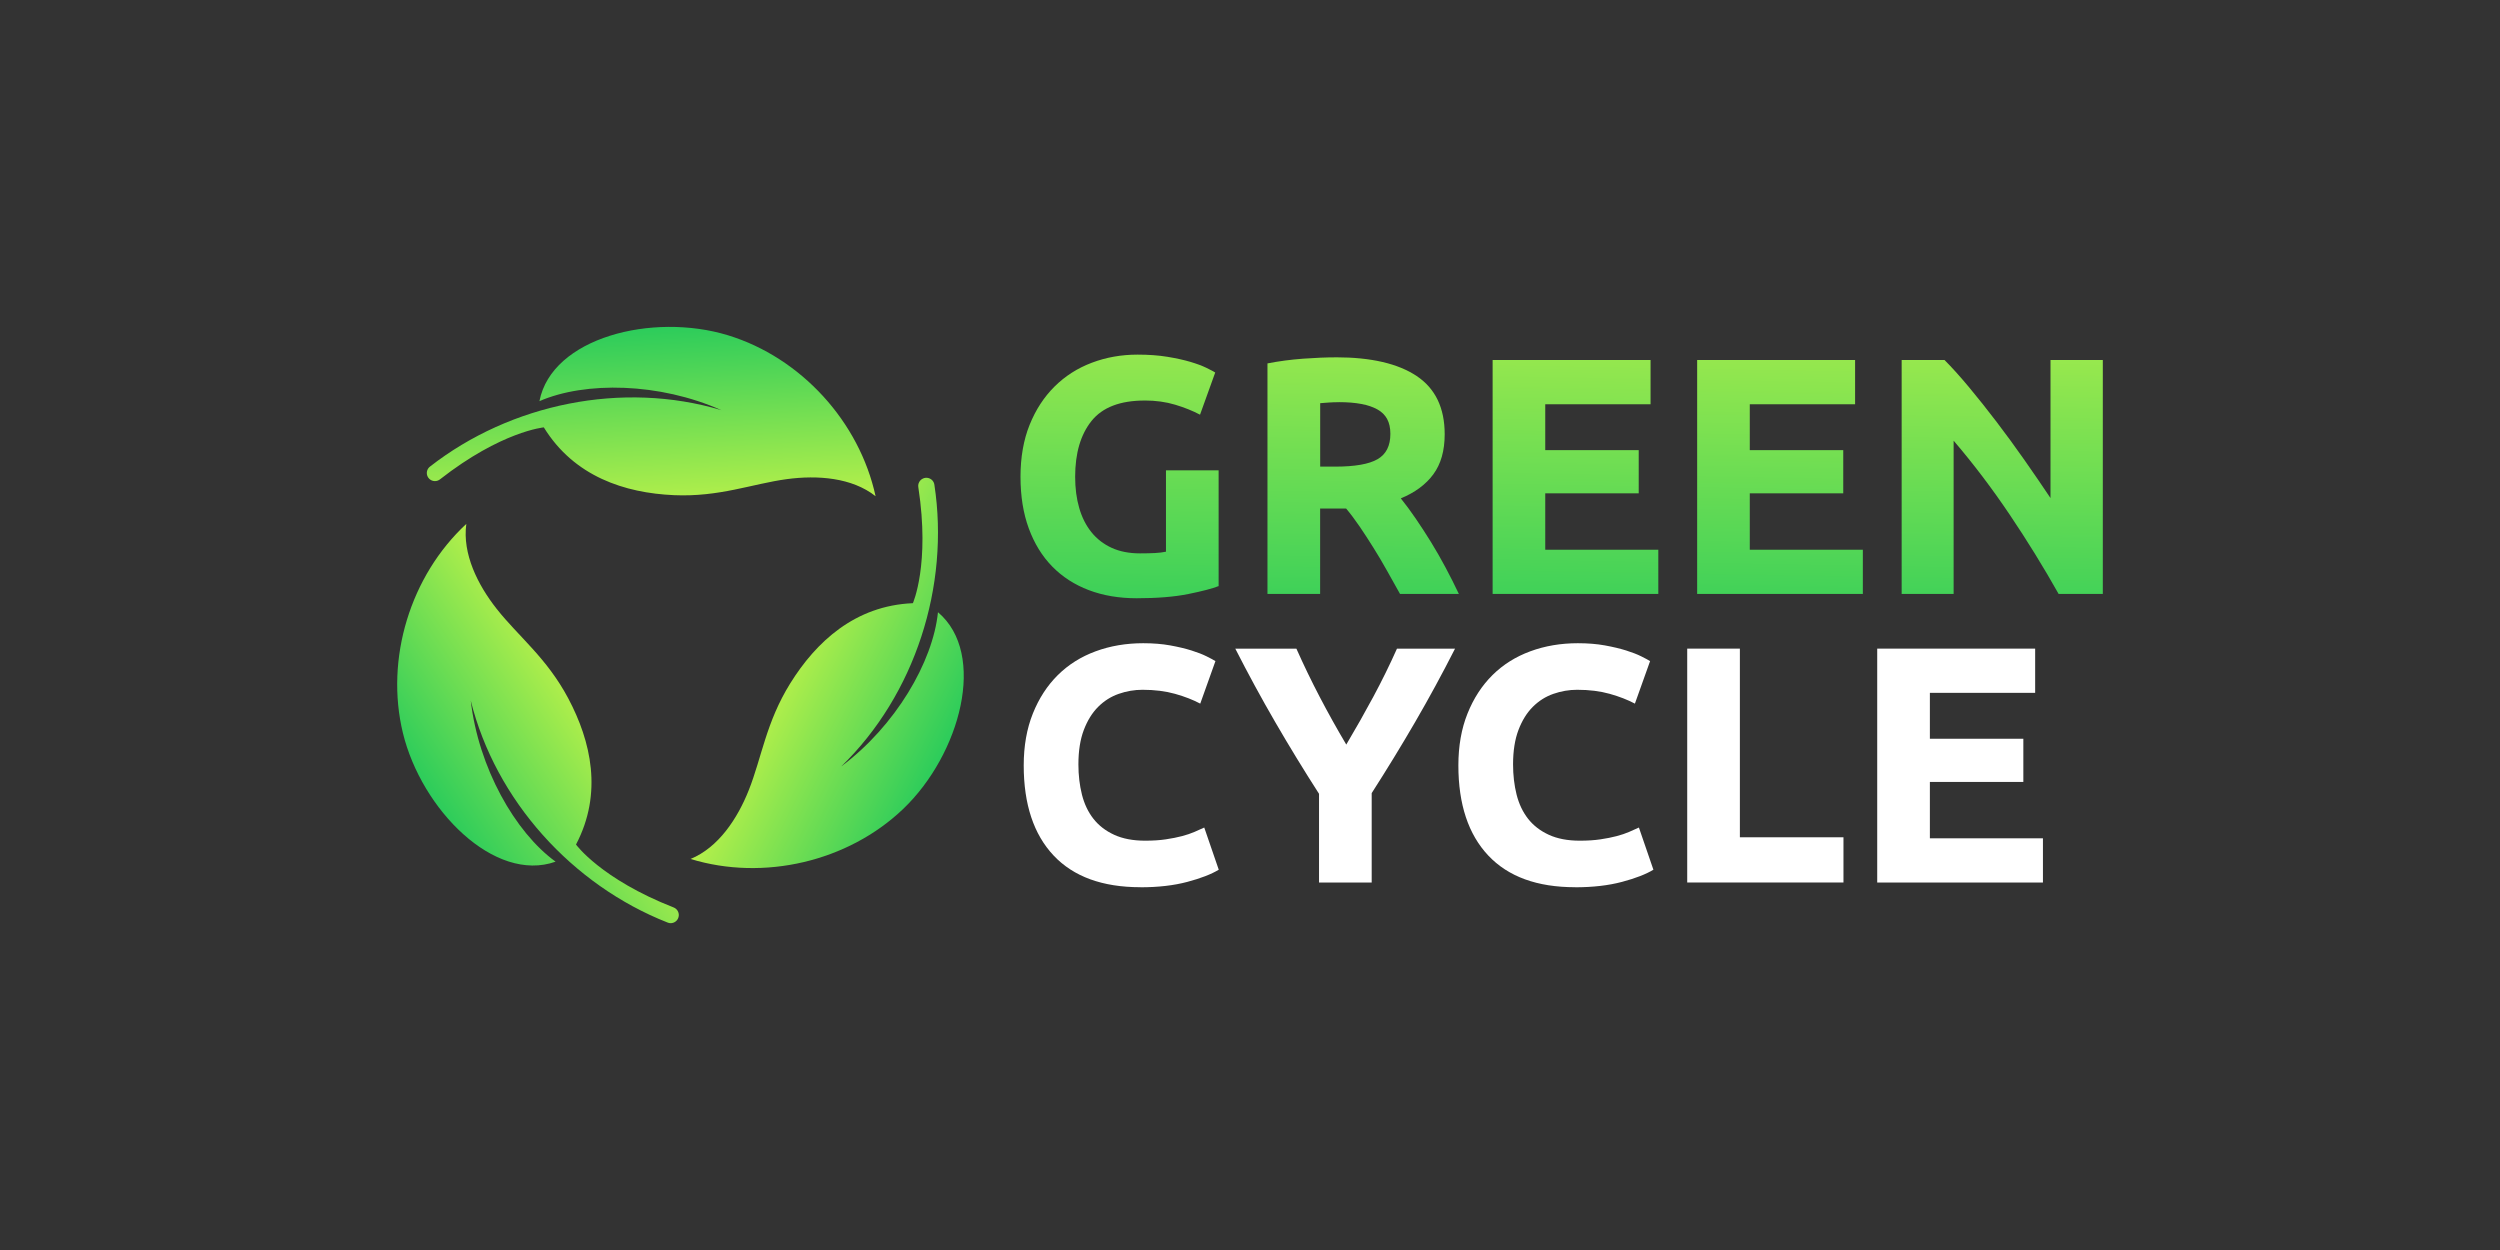 <?xml version="1.0" encoding="UTF-8"?>
<svg id="Layer_1" data-name="Layer 1" xmlns="http://www.w3.org/2000/svg" xmlns:xlink="http://www.w3.org/1999/xlink" viewBox="0 0 800 400">
  <rect x="0" y="0" width="800" height="400" fill="#333333" stroke="none"/>
  <defs>
    <style>
      .cls-1 {
        fill: url(#linear-gradient-2);
      }

      .cls-2 {
        fill: #fff;
      }

      .cls-3 {
        fill: url(#linear-gradient-6);
      }

      .cls-4 {
        fill: url(#linear-gradient-5);
      }

      .cls-5 {
        fill: url(#linear-gradient-7);
      }

      .cls-6 {
        fill: url(#linear-gradient-3);
      }

      .cls-7 {
        fill: url(#linear-gradient);
      }

      .cls-8 {
        fill: url(#linear-gradient-4);
      }

      .cls-9 {
        fill: url(#linear-gradient-8);
      }
    </style>
    <linearGradient id="linear-gradient" x1="359.77" y1="82.05" x2="357.63" y2="206.11" gradientUnits="userSpaceOnUse">
      <stop offset="0" stop-color="#b6f04a"/>
      <stop offset="1" stop-color="#2ccc5b"/>
    </linearGradient>
    <linearGradient id="linear-gradient-2" x1="437.43" y1="83.39" x2="435.29" y2="207.45" xlink:href="#linear-gradient"/>
    <linearGradient id="linear-gradient-3" x1="505.33" y1="84.56" x2="503.19" y2="208.62" xlink:href="#linear-gradient"/>
    <linearGradient id="linear-gradient-4" x1="570.76" y1="85.69" x2="568.62" y2="209.75" xlink:href="#linear-gradient"/>
    <linearGradient id="linear-gradient-5" x1="641.85" y1="86.92" x2="639.71" y2="210.97" xlink:href="#linear-gradient"/>
    <linearGradient id="linear-gradient-6" x1="188.87" y1="227.16" x2="140.81" y2="259.19" xlink:href="#linear-gradient"/>
    <linearGradient id="linear-gradient-7" x1="252.55" y1="210.71" x2="304.37" y2="236.21" xlink:href="#linear-gradient"/>
    <linearGradient id="linear-gradient-8" x1="208.78" y1="162.62" x2="205.69" y2="104.95" xlink:href="#linear-gradient"/>
  </defs>
  <path class="cls-7" d="M366.3,128.17c-7.85,0-13.52,2.18-17.01,6.53-3.49,4.36-5.24,10.31-5.24,17.87,0,3.67,.43,7,1.3,9.99,.86,2.99,2.16,5.56,3.89,7.72,1.73,2.16,3.89,3.83,6.48,5.02,2.59,1.19,5.62,1.78,9.07,1.78,1.87,0,3.47-.04,4.81-.11,1.33-.07,2.5-.21,3.51-.43v-26.03h16.85v37.04c-2.02,.79-5.26,1.64-9.72,2.54-4.46,.9-9.97,1.35-16.52,1.35-5.62,0-10.71-.86-15.28-2.59-4.57-1.73-8.48-4.25-11.72-7.56-3.24-3.31-5.74-7.38-7.51-12.2-1.77-4.82-2.65-10.33-2.65-16.52s.97-11.81,2.92-16.63c1.94-4.82,4.61-8.91,7.99-12.26,3.38-3.35,7.36-5.89,11.93-7.61,4.57-1.73,9.45-2.59,14.63-2.59,3.53,0,6.71,.23,9.56,.7,2.84,.47,5.29,1.01,7.34,1.62,2.05,.61,3.74,1.24,5.08,1.89,1.33,.65,2.28,1.15,2.86,1.51l-4.86,13.5c-2.3-1.22-4.95-2.29-7.94-3.19-2.99-.9-6.25-1.35-9.77-1.35Z"/>
  <path class="cls-1" d="M427.53,114.34c11.23,0,19.83,2,25.81,5.99,5.98,4,8.96,10.21,8.96,18.63,0,5.26-1.21,9.52-3.62,12.8-2.41,3.28-5.89,5.85-10.42,7.72,1.51,1.87,3.09,4.01,4.75,6.43,1.65,2.41,3.29,4.93,4.91,7.56,1.62,2.63,3.19,5.37,4.7,8.21,1.51,2.84,2.92,5.63,4.21,8.37h-18.83c-1.37-2.45-2.77-4.93-4.17-7.45-1.41-2.52-2.85-4.97-4.34-7.34-1.48-2.38-2.95-4.62-4.39-6.75-1.45-2.12-2.89-4.05-4.34-5.78h-8.32v27.32h-16.85V116.29c3.67-.72,7.47-1.22,11.39-1.51,3.92-.29,7.43-.43,10.53-.43Zm.97,14.36c-1.22,0-2.32,.04-3.29,.11s-1.89,.14-2.75,.21v20.3h4.75c6.33,0,10.87-.79,13.61-2.38,2.74-1.58,4.1-4.28,4.1-8.1s-1.39-6.28-4.16-7.83c-2.77-1.55-6.86-2.32-12.26-2.32Z"/>
  <path class="cls-6" d="M477.64,190.05V115.21h50.54v14.15h-33.7v14.69h29.91v13.82h-29.91v18.04h36.18v14.15h-53.03Z"/>
  <path class="cls-8" d="M543.09,190.05V115.21h50.54v14.15h-33.7v14.69h29.91v13.82h-29.91v18.04h36.18v14.15h-53.03Z"/>
  <path class="cls-4" d="M658.75,190.05c-4.82-8.57-10.04-17.03-15.66-25.38-5.62-8.35-11.59-16.24-17.93-23.65v49.03h-16.63V115.21h13.72c2.38,2.38,5,5.29,7.88,8.75,2.88,3.46,5.81,7.15,8.8,11.07,2.99,3.92,5.96,7.99,8.91,12.2,2.95,4.21,5.72,8.26,8.32,12.15v-44.17h16.74v74.84h-14.15Z"/>
  <path class="cls-2" d="M364.96,283.91c-12.17,0-21.44-3.38-27.81-10.15-6.37-6.77-9.56-16.38-9.56-28.84,0-6.19,.97-11.72,2.92-16.58,1.94-4.86,4.61-8.96,7.99-12.31,3.38-3.35,7.42-5.89,12.1-7.61,4.68-1.73,9.76-2.59,15.23-2.59,3.17,0,6.05,.23,8.64,.7,2.59,.47,4.86,1.01,6.8,1.62,1.94,.61,3.56,1.24,4.86,1.89,1.3,.65,2.23,1.15,2.81,1.51l-4.86,13.61c-2.3-1.22-4.99-2.27-8.05-3.13-3.06-.86-6.53-1.3-10.42-1.3-2.59,0-5.13,.43-7.61,1.3-2.48,.86-4.68,2.25-6.59,4.16-1.91,1.91-3.44,4.37-4.59,7.4-1.15,3.02-1.73,6.7-1.73,11.02,0,3.46,.38,6.68,1.13,9.67,.76,2.99,1.98,5.56,3.67,7.72,1.69,2.16,3.9,3.87,6.64,5.13,2.74,1.26,6.05,1.89,9.93,1.89,2.45,0,4.64-.14,6.59-.43,1.94-.29,3.67-.63,5.18-1.03,1.51-.4,2.84-.85,4-1.35,1.15-.5,2.2-.97,3.13-1.4l4.64,13.5c-2.38,1.44-5.72,2.74-10.04,3.89-4.32,1.15-9.32,1.73-15.01,1.73Z"/>
  <path class="cls-2" d="M430.81,238.26c3.03-5.1,5.91-10.2,8.65-15.29,2.74-5.1,5.26-10.23,7.57-15.4h18.58c-4.1,8.06-8.35,15.88-12.74,23.44-4.39,7.56-9.04,15.16-13.93,22.79v28.62h-16.85v-28.4c-4.9-7.63-9.56-15.26-13.99-22.9-4.43-7.63-8.69-15.48-12.8-23.54h19.55c2.3,5.17,4.78,10.31,7.44,15.4,2.66,5.1,5.5,10.2,8.52,15.29Z"/>
  <path class="cls-2" d="M504.05,283.91c-12.17,0-21.44-3.38-27.81-10.15-6.37-6.77-9.56-16.38-9.56-28.84,0-6.19,.97-11.72,2.92-16.58,1.94-4.86,4.61-8.96,7.99-12.31,3.38-3.35,7.42-5.89,12.1-7.61,4.68-1.73,9.76-2.59,15.23-2.59,3.17,0,6.05,.23,8.64,.7,2.59,.47,4.86,1.01,6.8,1.62,1.94,.61,3.56,1.24,4.86,1.89,1.3,.65,2.23,1.15,2.81,1.51l-4.86,13.61c-2.3-1.22-4.99-2.27-8.05-3.13-3.06-.86-6.53-1.3-10.42-1.3-2.59,0-5.13,.43-7.61,1.3-2.48,.86-4.68,2.25-6.59,4.16-1.91,1.91-3.44,4.37-4.59,7.4-1.15,3.02-1.73,6.7-1.73,11.02,0,3.46,.38,6.68,1.13,9.67,.76,2.99,1.98,5.56,3.67,7.72,1.69,2.16,3.9,3.87,6.64,5.13,2.74,1.26,6.05,1.89,9.93,1.89,2.45,0,4.64-.14,6.59-.43,1.94-.29,3.67-.63,5.18-1.03,1.51-.4,2.84-.85,4-1.35,1.15-.5,2.2-.97,3.13-1.4l4.64,13.5c-2.38,1.44-5.72,2.74-10.04,3.89-4.32,1.15-9.32,1.73-15.01,1.73Z"/>
  <path class="cls-2" d="M589.91,267.93v14.47h-50v-74.84h16.85v60.37h33.15Z"/>
  <path class="cls-2" d="M600.71,282.4v-74.84h50.54v14.15h-33.69v14.69h29.91v13.82h-29.91v18.04h36.18v14.15h-53.03Z"/>
  <g>
    <path class="cls-3" d="M217.19,293.14c-.13,1.04-.85,1.84-1.76,2.14-.55,.19-1.17,.19-1.76-.05-30.54-12-55.08-39.09-63.03-71.04,2.47,21.47,14.2,42.18,27.15,51.54-19.5,6.97-42.91-16.63-48.86-41.17-5.76-23.76,2.38-50.32,20.29-66.91-1.3,9.55,3.62,19.46,9.75,27.23,6.97,8.82,15.98,15.65,22.84,28.54,7.35,13.81,11.13,30.44,2.51,46.83,0,0,7.96,11.02,31.26,20.14,1.1,.44,1.76,1.56,1.62,2.74Z"/>
    <path class="cls-5" d="M289.04,258.84c-17.66,16.9-44.72,23.19-68.06,16.03,8.91-3.67,15.02-12.9,18.66-22.1,4.13-10.45,5.52-21.68,13.23-34.08,8.26-13.29,20.74-24.9,39.25-25.67,0,0,5.54-12.41,1.74-37.15-.18-1.17,.47-2.31,1.56-2.77,.97-.41,2.02-.19,2.74,.44,.44,.38,.75,.92,.84,1.55,4.95,32.44-6.17,67.26-29.81,90.17,17.33-12.91,29.36-33.45,30.96-49.35,15.81,13.37,7.15,45.46-11.1,62.92Z"/>
    <path class="cls-9" d="M280.19,158.79c-7.56-5.98-18.59-6.79-28.4-5.47-11.14,1.51-21.61,5.78-36.19,5.13-15.63-.71-31.86-5.92-41.58-21.69,0,0-13.54,1.24-33.25,16.65-.94,.73-2.25,.72-3.18,0-.83-.64-1.15-1.67-.95-2.6,.12-.57,.44-1.1,.94-1.49,25.87-20.18,61.69-27.51,93.23-18.08-19.74-8.8-43.53-9.26-58.19-2.87,3.93-20.33,36.16-28.46,60.31-21.09,23.38,7.14,42.09,27.67,47.26,51.53Z"/>
  </g>
</svg>